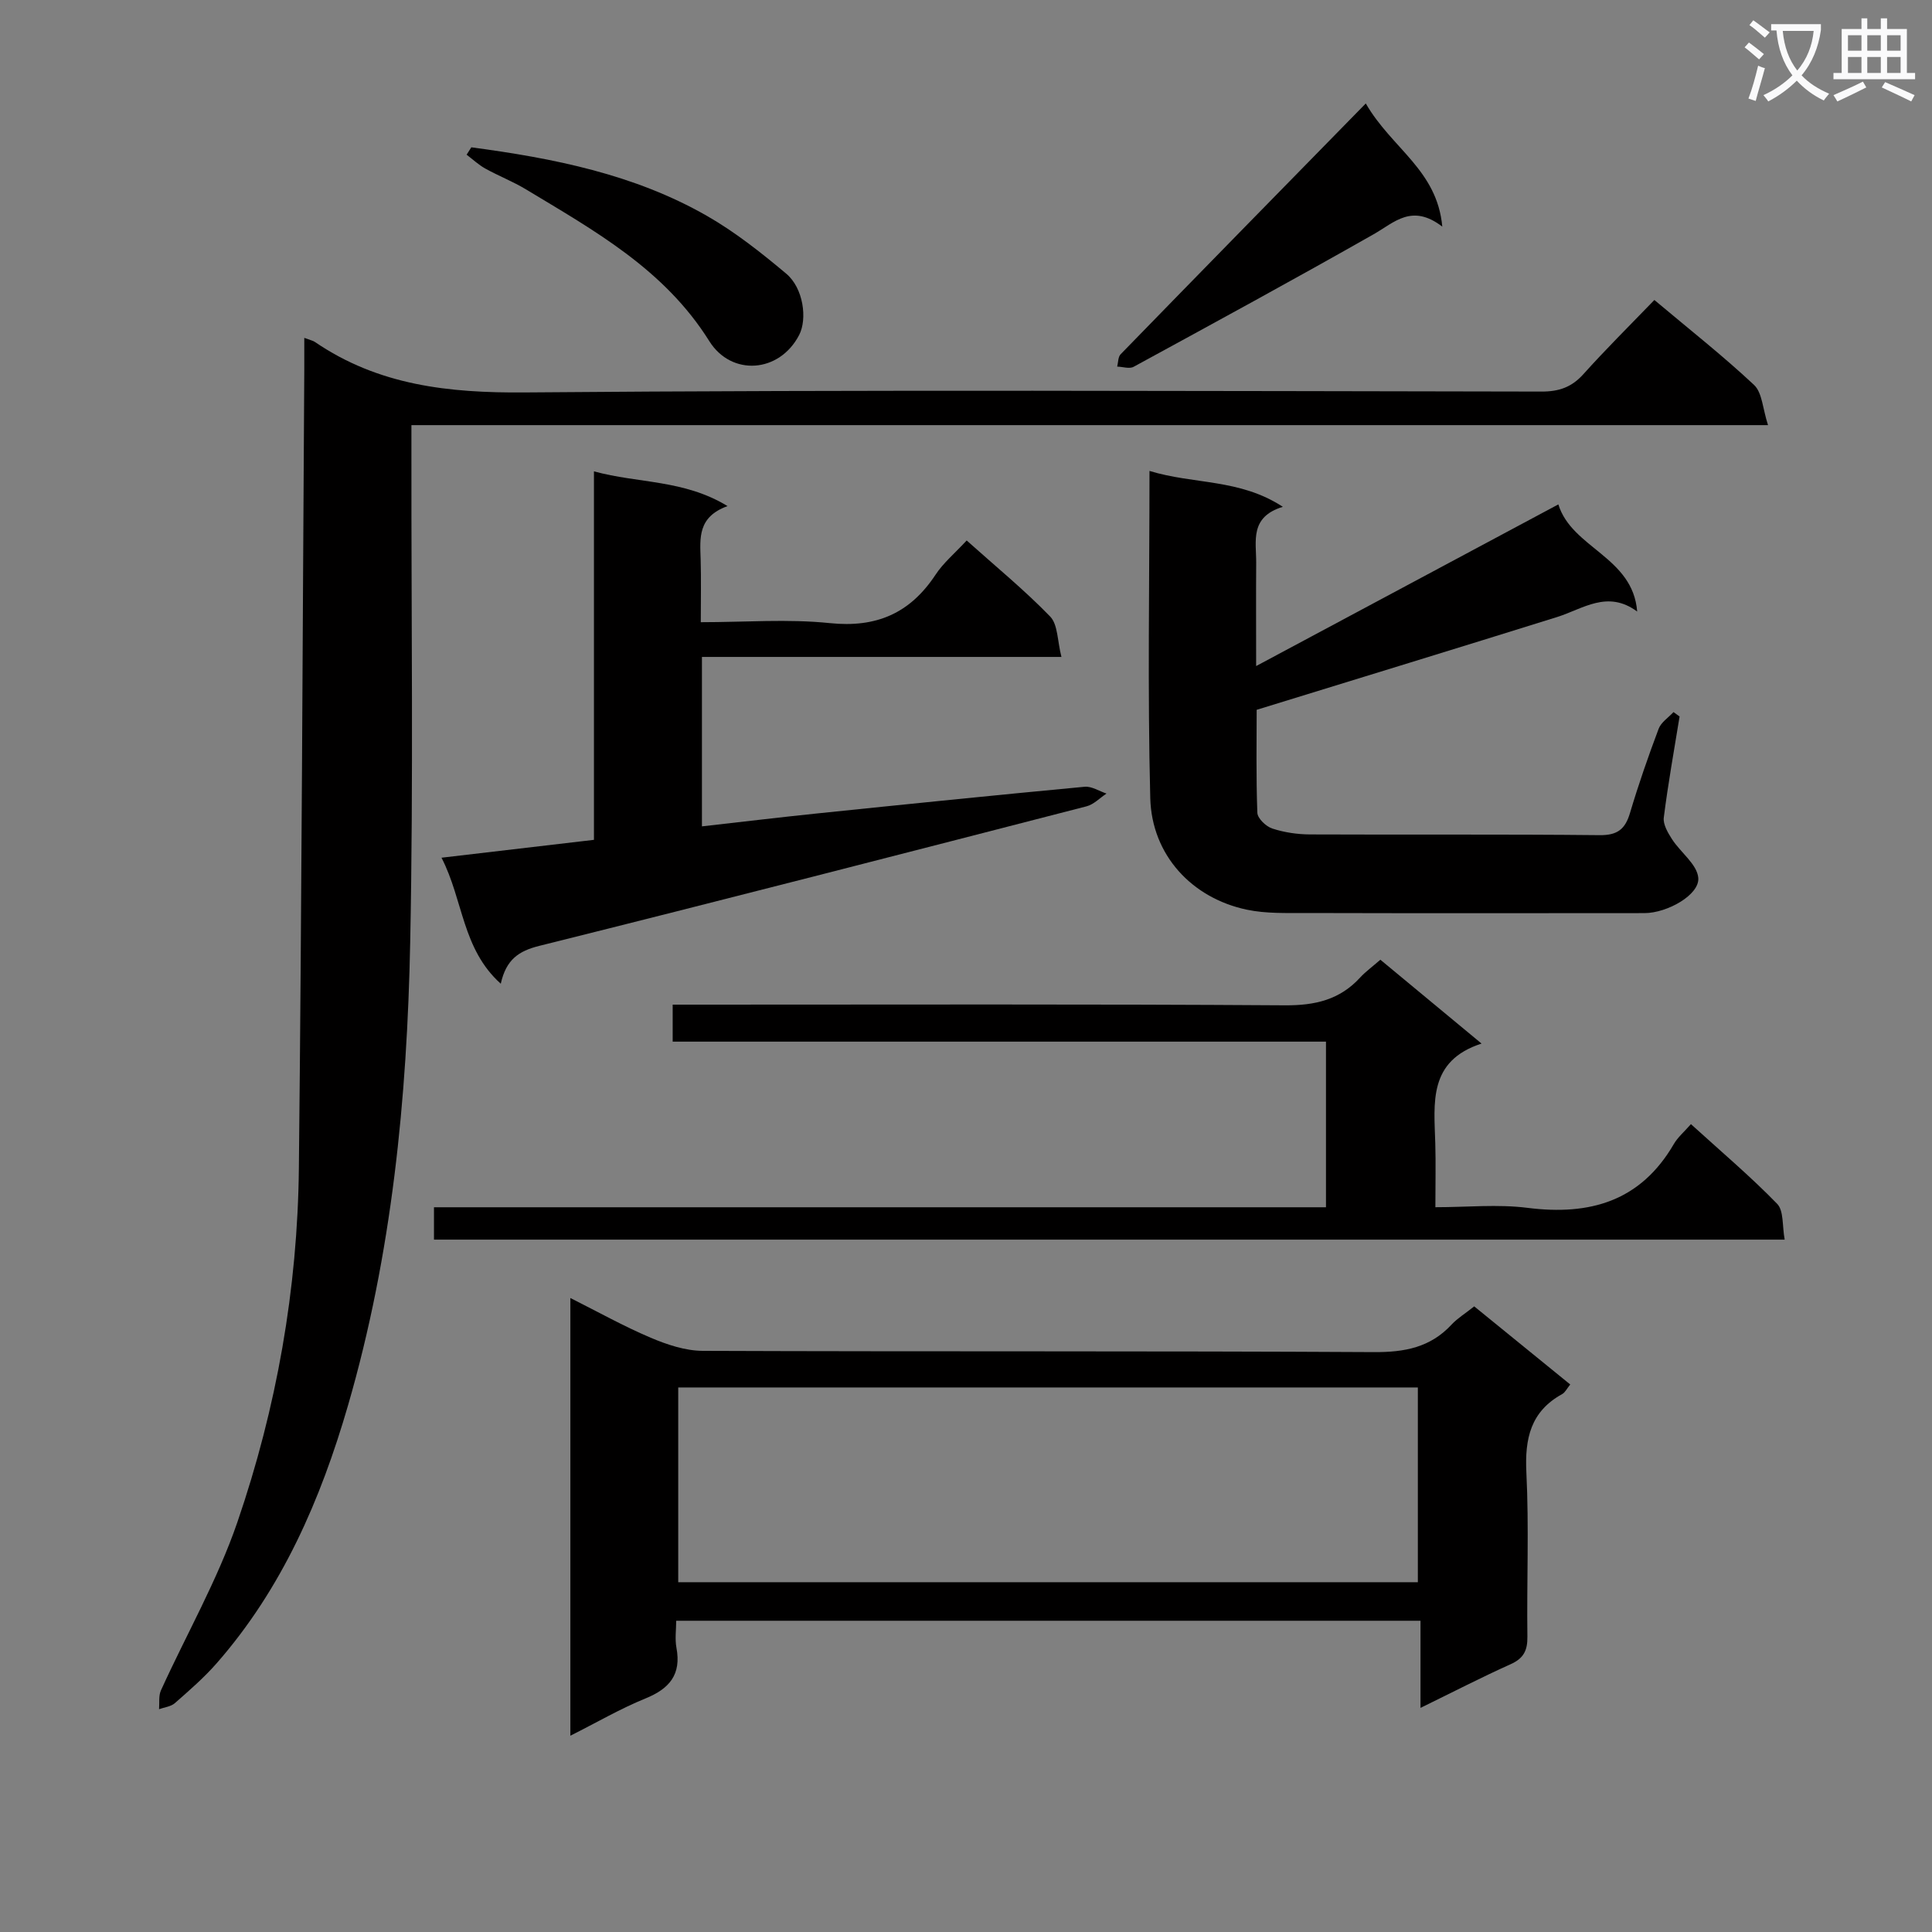 <svg enable-background="new 0 0 400 400" viewBox="0 0 400 400" xmlns="http://www.w3.org/2000/svg"><rect x="0" y="0" width="400" height="400" fill="#808080" stroke="none"/><path d="m362.1 8.8c1.1.8 2.1 1.6 3.1 2.4l-1 1.1c-1.3-1.1-2.3-2-3-2.5zm1.9 4.8c.5.2.9.4 1.4.5-.6 2.3-1.3 4.5-1.9 6.8l-1.5-.5c.8-2.1 1.4-4.3 2-6.8zm-1-9.4c1.3.9 2.4 1.8 3.4 2.5l-1 1.1c-1.4-1.2-2.4-2.1-3.2-2.6zm3.7 2.2v-1.4h10.3v1.2c-.5 3.6-1.8 6.8-4 9.4 1.5 1.6 3.4 2.8 5.7 3.8-.3.4-.7.8-1.1 1.4-2.3-1.1-4.1-2.5-5.6-4.1-1.6 1.6-3.6 3.1-5.9 4.3-.3-.5-.7-.9-1-1.3 2.4-1.1 4.4-2.5 6-4.1-1.9-2.5-3-5.6-3.3-9.3h-1.1zm8.8 0h-6.4c.3 3.3 1.3 6 3 8.2 2-2.3 3.1-5.1 3.4-8.2z" fill="#fafafb"/><path d="m385.3 3.8h1.3v2.2h2.8v-2.2h1.3v2.2h4.1v9.1h1.7v1.3h-16.9v-1.3h1.7v-9.1h4.1v-2.2zm.4 13.1.7 1.2c-1.8.9-3.8 1.9-6 2.9-.2-.4-.5-.8-.8-1.3 2.3-1 4.3-1.9 6.1-2.8zm-3.1-6.4h2.8v-3.2h-2.8zm0 4.6h2.8v-3.3h-2.8zm4-4.6h2.8v-3.2h-2.8zm0 4.6h2.8v-3.3h-2.8zm3.7 1.9c2.1.9 4.1 1.8 6.1 2.7l-.7 1.3c-2.2-1.1-4.2-2-6.1-2.9zm3.2-9.7h-2.8v3.2h2.8zm-2.8 7.8h2.8v-3.3h-2.8z" fill="#fafafb"/><g fill="#010000"><path d="m63 69.95c1.27.48 1.78.57 2.17.83 13.18 9.01 27.74 10.6 43.49 10.47 70.16-.59 140.32-.28 210.48-.18 3.63.01 6.26-.9 8.7-3.62 4.65-5.18 9.61-10.09 14.68-15.34 7.32 6.15 14.24 11.59 20.64 17.59 1.7 1.6 1.78 4.92 2.89 8.32-94.23 0-187.28 0-280.87 0v6.48c-.04 33.5.42 67-.25 100.49-.64 32.44-3.79 64.7-12.89 96.03-5.65 19.46-13.63 37.88-27.19 53.35-2.62 2.99-5.66 5.62-8.65 8.25-.82.72-2.17.85-3.27 1.25.11-1.31-.12-2.77.39-3.89 5.28-11.62 11.71-22.83 15.83-34.84 8.12-23.68 12.47-48.27 12.73-73.35.58-55.14.77-110.28 1.12-165.42.01-1.96 0-3.93 0-6.42z"/><path d="m305.22 270.47c6.75 5.49 13.19 10.73 19.88 16.17-.67.82-1.04 1.64-1.67 1.99-6.53 3.6-7.76 9.19-7.41 16.25.56 11.3.06 22.65.21 33.97.04 2.88-.79 4.51-3.48 5.71-6.03 2.71-11.91 5.75-18.65 9.04 0-6.31 0-11.98 0-18.04-51.53 0-102.41 0-154.1 0 0 1.79-.29 3.75.05 5.59 1.04 5.54-1.43 8.47-6.42 10.5-5.17 2.1-10.04 4.95-15.54 7.71 0-30.43 0-60.17 0-90.62 5.72 2.87 11.04 5.85 16.63 8.22 3.39 1.44 7.18 2.71 10.8 2.72 46.31.18 92.61 0 138.92.26 6.38.04 11.71-.96 16.11-5.72 1.22-1.3 2.82-2.27 4.67-3.75zm-164.8 16.79v40.32h153.13c0-13.59 0-26.82 0-40.32-51.14 0-102 0-153.13 0z"/><path d="m237.99 97.5c9.24 2.83 18.63 1.57 27.61 7.43-6.93 2.11-5.49 7.15-5.52 11.61-.05 6.78-.01 13.56-.01 21.36 21.21-11.34 41.67-22.29 62.57-33.47 2.79 9.08 15.43 10.83 16.32 22.18-6.17-4.54-11.22-.54-16.58 1.14-20.39 6.37-40.82 12.62-62.2 19.21 0 6.11-.14 13.72.14 21.31.04 1.17 1.8 2.85 3.1 3.27 2.48.81 5.2 1.21 7.82 1.22 19.99.09 39.97-.06 59.96.15 3.71.04 5.29-1.27 6.28-4.61 1.75-5.88 3.77-11.69 5.93-17.43.51-1.34 2.02-2.3 3.07-3.44.42.3.84.61 1.26.91-1.13 6.97-2.39 13.93-3.27 20.93-.18 1.41.85 3.15 1.71 4.49 1.78 2.74 5.17 5.18 5.43 7.97.33 3.52-6.44 7.32-11.15 7.32-23.32.02-46.64.04-69.95-.02-4.13-.01-8.38.15-12.37-.69-11.35-2.39-19.68-11.28-19.99-23.1-.57-22.27-.16-44.57-.16-67.74z"/><path d="m200.14 111.9c6.04 5.41 11.98 10.27 17.28 15.74 1.62 1.67 1.48 5.03 2.34 8.37-25.39 0-49.78 0-74.43 0v35.08c8.02-.9 15.85-1.85 23.7-2.66 18.5-1.91 37.01-3.8 55.53-5.54 1.45-.14 3.02.91 4.53 1.41-1.37.9-2.63 2.25-4.13 2.64-37.74 9.73-75.48 19.46-113.3 28.89-4.26 1.06-6.87 2.82-7.98 7.84-8.03-7.21-7.74-17.3-12.27-26.09 10.93-1.28 21.04-2.47 31.56-3.7 0-25.52 0-50.61 0-76.29 9.19 2.52 18.59 1.67 27.66 7.19-6.22 2.25-5.7 6.64-5.57 10.96.12 4.13.03 8.27.03 13.08 9.18 0 18.03-.71 26.71.19 9.66 1 16.61-2.04 21.88-10 1.6-2.45 3.97-4.42 6.46-7.11z"/><path d="m89.85 256.65c0-2.27 0-4.22 0-6.7h184.68c0-11.62 0-22.7 0-34.29-45 0-89.92 0-135.26 0 0-2.69 0-4.89 0-7.66h5.84c40.31 0 80.63-.13 120.94.14 6.24.04 11.34-1.15 15.56-5.76 1.12-1.22 2.49-2.2 4.18-3.68 6.72 5.57 13.44 11.14 20.95 17.36-11.09 3.59-9.82 12.31-9.58 20.66.12 4.14.02 8.29.02 13.22 6.58 0 12.91-.65 19.06.13 12.93 1.64 23.42-1.36 30.31-13.21.81-1.4 2.13-2.51 3.54-4.12 6.27 5.7 12.34 10.83 17.85 16.5 1.4 1.44 1.03 4.6 1.56 7.41-93.49 0-186.34 0-279.65 0z"/><path d="m282.77 21.42c5.4 9.36 14.77 13.76 15.84 25.5-6.31-4.83-9.9-.87-14.2 1.57-16.45 9.35-33.08 18.39-49.7 27.45-.87.48-2.26-.01-3.41-.04.22-.86.17-1.99.71-2.55 16.59-17.05 33.24-34.04 50.76-51.93z"/><path d="m97.58 30.5c16.94 2.26 33.66 5.55 48.74 14.17 5.86 3.35 11.26 7.63 16.45 11.98 3.6 3.02 4.39 9.41 2.69 12.7-4.1 7.91-14.04 8.57-18.6 1.29-9.31-14.89-23.78-22.87-37.99-31.45-2.69-1.62-5.66-2.77-8.41-4.3-1.38-.77-2.57-1.89-3.85-2.86.32-.51.65-1.02.97-1.53z"/></g></svg>